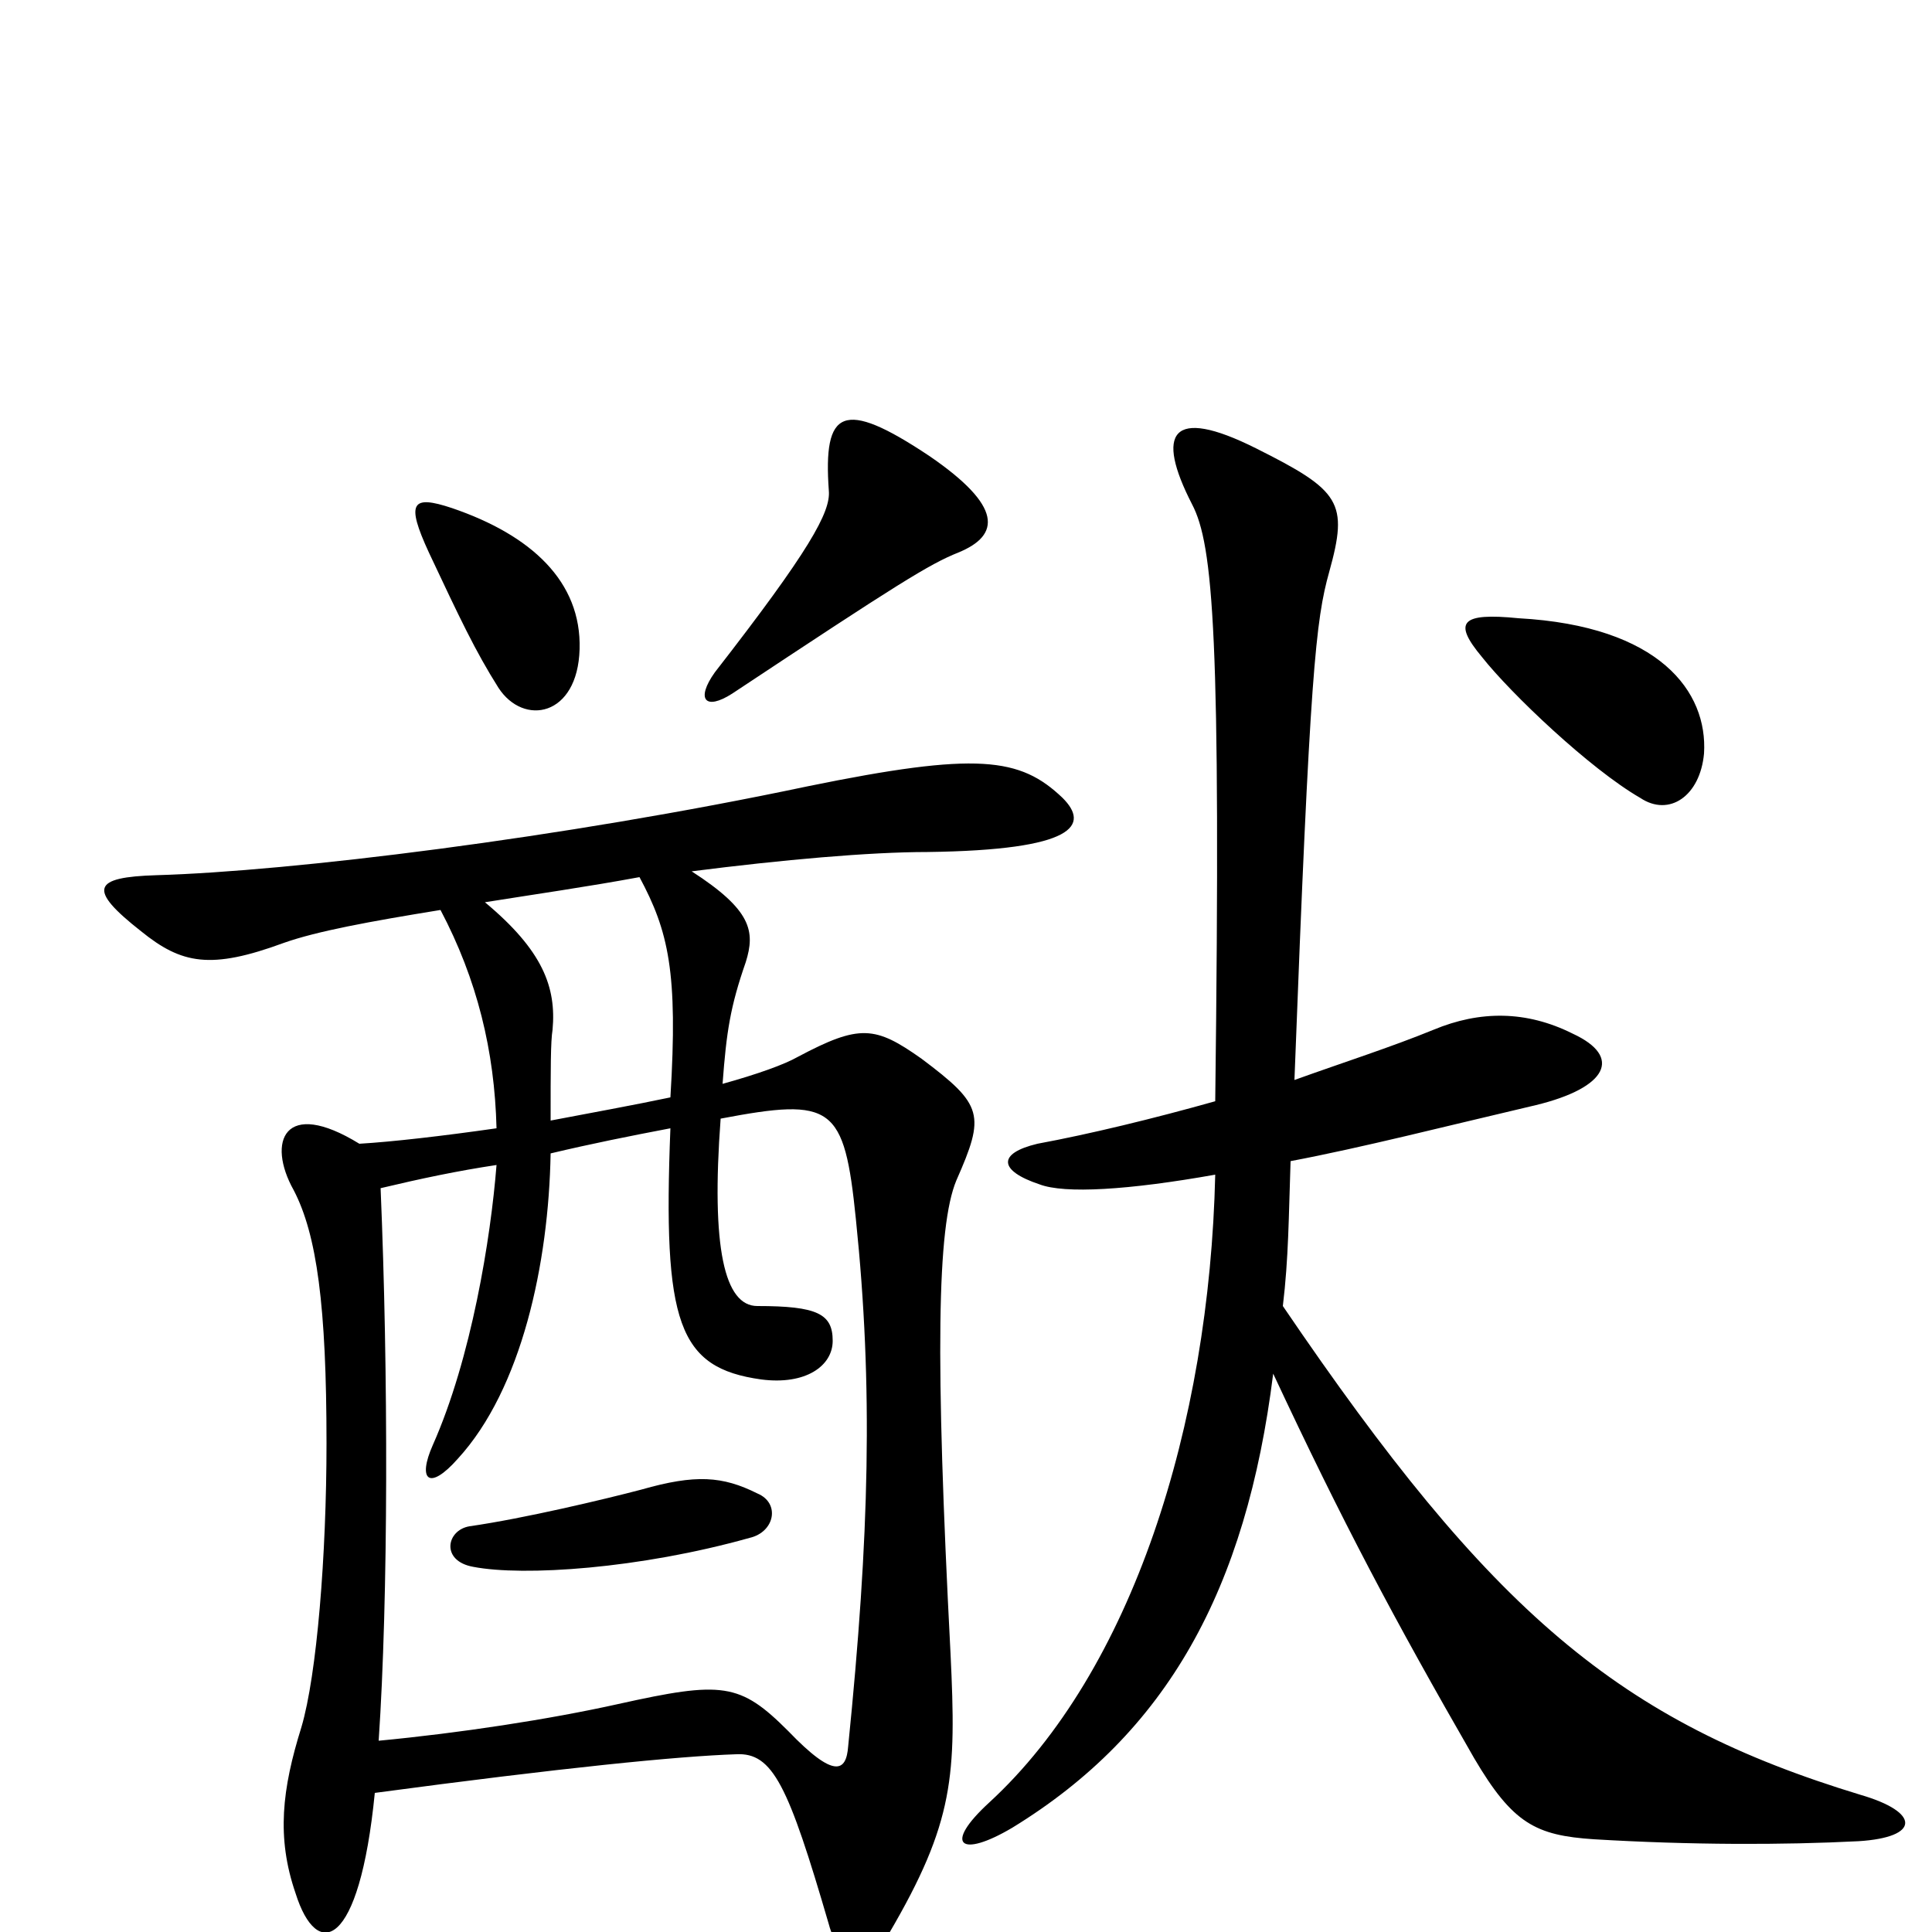 <svg xmlns="http://www.w3.org/2000/svg" viewBox="0 -1000 1000 1000">
	<path fill="#000000" d="M496 -714C518 -723 519 -738 481 -764C436 -794 426 -788 429 -746C430 -735 419 -715 370 -652C360 -638 365 -632 379 -641C465 -698 481 -708 496 -714ZM300 -664C301 -699 275 -723 234 -737C213 -744 210 -740 222 -714C238 -680 246 -663 258 -644C271 -624 299 -629 300 -664ZM882 -610C884 -642 859 -676 786 -680C756 -683 752 -678 767 -660C782 -641 823 -602 849 -587C864 -577 880 -588 882 -610ZM963 -71C838 -109 772 -165 664 -324C667 -349 667 -370 668 -399C705 -406 748 -417 795 -428C832 -437 840 -453 814 -465C790 -477 766 -477 742 -467C720 -458 695 -450 670 -441C678 -652 681 -679 688 -704C698 -740 694 -746 650 -768C606 -790 598 -776 617 -739C628 -718 632 -671 629 -430C597 -421 564 -413 537 -408C516 -403 517 -394 538 -387C551 -382 584 -384 629 -392C626 -262 586 -135 512 -67C488 -45 497 -38 524 -54C604 -103 645 -177 659 -289C695 -212 721 -163 763 -90C783 -56 795 -50 825 -48C875 -45 923 -45 962 -47C994 -49 994 -62 963 -71ZM550 -587C528 -608 506 -611 418 -593C290 -566 150 -549 81 -547C48 -546 45 -540 73 -518C94 -501 109 -498 147 -512C164 -518 191 -523 228 -529C247 -493 256 -456 257 -416C229 -412 203 -409 186 -408C147 -432 138 -409 152 -384C164 -361 169 -324 169 -253C169 -195 164 -133 156 -106C146 -74 143 -49 153 -20C164 15 186 9 194 -72C291 -85 351 -91 381 -92C400 -93 408 -76 429 -4C434 15 449 20 460 1C494 -57 495 -81 492 -144C484 -298 485 -365 495 -389C510 -423 509 -428 477 -452C453 -469 445 -470 413 -453C406 -449 392 -444 374 -439C376 -466 378 -479 386 -502C391 -518 389 -529 358 -549C405 -555 450 -559 480 -559C557 -560 564 -573 550 -587ZM347 -432C328 -428 306 -424 285 -420C285 -447 285 -461 286 -467C288 -489 281 -508 251 -533C276 -537 304 -541 331 -546C346 -518 351 -497 347 -432ZM443 -369C452 -282 450 -205 439 -96C438 -83 432 -79 408 -104C383 -129 374 -130 320 -118C284 -110 238 -103 196 -99C201 -173 201 -290 197 -385C218 -390 237 -394 257 -397C254 -359 244 -297 224 -252C216 -234 222 -228 237 -245C270 -281 284 -346 285 -403C306 -408 326 -412 347 -416C343 -315 351 -292 394 -286C417 -283 431 -293 431 -306C431 -320 423 -324 392 -324C375 -324 368 -354 373 -421C431 -432 437 -428 443 -369ZM392 -227C374 -236 360 -237 332 -229C313 -224 271 -214 243 -210C231 -208 228 -192 245 -189C271 -184 331 -188 388 -204C401 -207 404 -222 392 -227Z"/>
</svg>